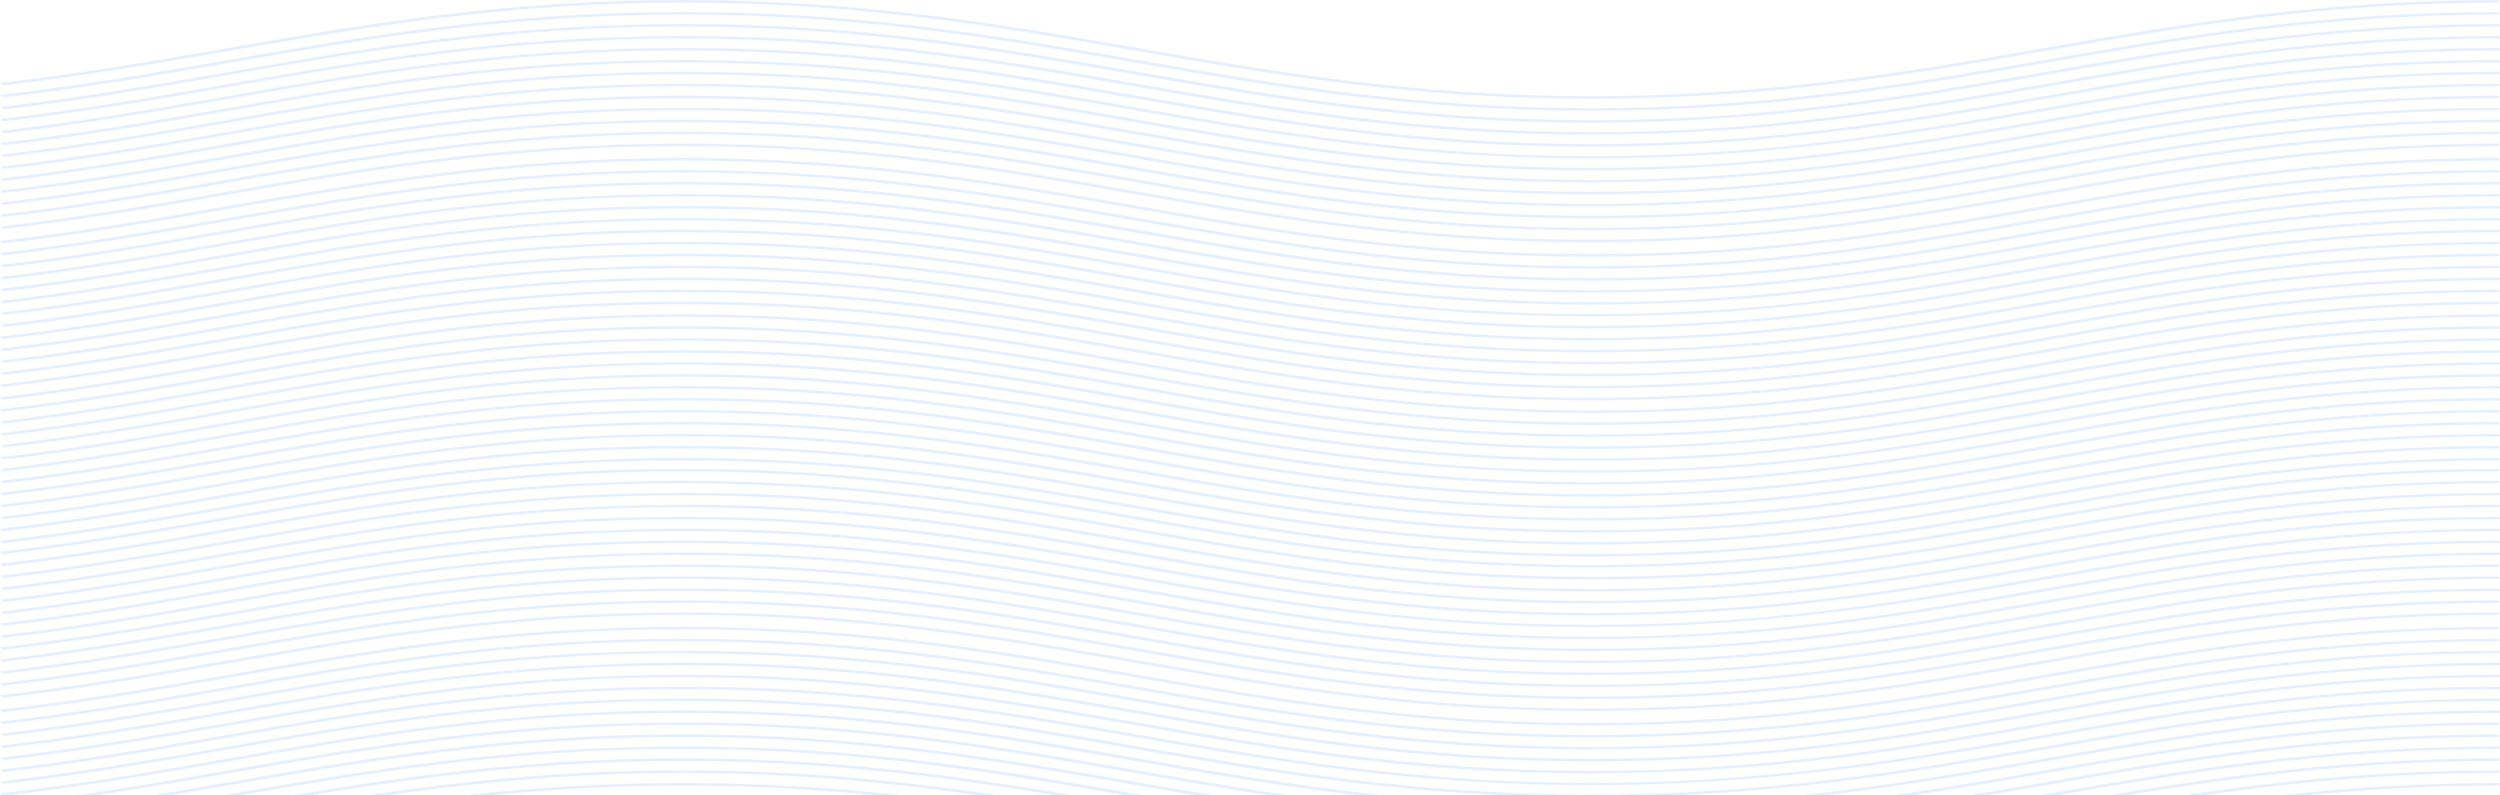 <svg width="1440" height="458" viewBox="0 0 1440 458" fill="none" xmlns="http://www.w3.org/2000/svg">
<path d="M916.52 409.6C813.736 409.6 732.465 395.5 653.584 381.8C575.386 368.2 494.798 354.2 393.38 354.2C291.962 354.2 211.374 368.2 133.176 381.8C91.174 389.1 47.807 396.6 1.708 401.9L0.001 400.5C45.758 395.2 88.784 387.8 130.444 380.5C208.983 366.8 290.596 352.7 393.38 352.7C496.164 352.7 577.435 366.8 656.316 380.5C734.513 394.1 815.101 408.1 916.52 408.1C1017.94 408.1 1098.87 394.1 1176.72 380.5C1255.26 366.8 1336.88 352.7 1439.66 352.7V354.2C1338.24 354.2 1257.31 368.2 1179.46 381.8C1100.57 395.5 1019.3 409.6 916.52 409.6Z" fill="#2F80ED" fill-opacity="0.12"/>
<path d="M916.52 402.7C813.736 402.7 732.465 388.6 653.584 374.9C575.386 361.3 494.798 347.3 393.38 347.3C291.962 347.3 211.374 361.3 133.176 374.9C91.174 382.2 47.807 389.7 1.708 395L0.001 393.6C45.758 388.3 88.784 380.9 130.444 373.6C208.983 359.9 290.596 345.8 393.38 345.8C496.164 345.8 577.435 359.9 656.316 373.6C734.513 387.2 815.101 401.2 916.52 401.2C1017.94 401.2 1098.87 387.2 1176.72 373.6C1255.26 359.9 1336.88 345.8 1439.66 345.8V347.3C1338.24 347.3 1257.31 361.3 1179.46 374.9C1100.57 388.5 1019.3 402.7 916.52 402.7Z" fill="#2F80ED" fill-opacity="0.12"/>
<path d="M916.518 395.8C813.734 395.8 732.463 381.7 653.582 368C575.385 354.4 494.797 340.4 393.379 340.4C291.96 340.4 211.372 354.4 133.175 368C91.173 375.3 48.147 382.8 2.048 388.1L0.341 386.7C46.099 381.4 89.124 374 130.784 366.7C209.324 353 290.936 338.9 393.72 338.9C496.504 338.9 577.775 353 656.656 366.7C734.854 380.3 815.442 394.3 916.86 394.3C1018.28 394.3 1099.21 380.3 1177.06 366.7C1255.6 353 1337.22 338.9 1440 338.9V340.4C1338.58 340.4 1257.65 354.4 1179.8 368C1100.57 381.7 1019.3 395.8 916.518 395.8Z" fill="#2F80ED" fill-opacity="0.12"/>
<path d="M916.52 388.9C813.736 388.9 732.465 374.8 653.584 361.1C575.386 347.5 494.798 333.5 393.38 333.5C291.962 333.5 211.374 347.5 133.176 361.1C91.174 368.4 47.807 375.9 1.708 381.2L0.001 379.8C45.758 374.5 88.784 367.1 130.444 359.8C208.983 346.1 290.596 332 393.38 332C496.164 332 577.435 346.1 656.316 359.8C734.513 373.4 815.101 387.4 916.52 387.4C1017.94 387.4 1098.87 373.4 1176.72 359.8C1255.26 346.1 1336.88 332 1439.66 332V333.5C1338.24 333.5 1257.31 347.5 1179.46 361.1C1100.57 374.8 1019.3 388.9 916.52 388.9Z" fill="#2F80ED" fill-opacity="0.12"/>
<path d="M916.52 382C813.736 382 732.465 367.9 653.584 354.2C575.386 340.6 494.798 326.6 393.38 326.6C291.962 326.6 211.374 340.6 133.176 354.2C91.174 361.5 47.807 369 1.708 374.3L0.001 372.9C45.758 367.6 88.784 360.2 130.444 352.9C208.983 339.2 290.596 325.1 393.38 325.1C496.164 325.1 577.435 339.2 656.316 352.9C734.513 366.5 815.101 380.5 916.52 380.5C1017.94 380.5 1098.87 366.5 1176.72 352.9C1255.26 339.2 1336.88 325.1 1439.66 325.1V326.6C1338.24 326.6 1257.31 340.6 1179.46 354.2C1100.57 367.9 1019.3 382 916.52 382Z" fill="#2F80ED" fill-opacity="0.12"/>
<path d="M916.518 375.1C813.734 375.1 732.463 361 653.582 347.3C575.385 333.7 494.797 319.7 393.379 319.7C291.96 319.7 211.031 333.7 133.175 347.3C91.173 354.6 48.147 362.1 2.048 367.4L0.341 366C46.099 360.7 89.124 353.3 130.784 346C209.324 332.3 290.936 318.2 393.72 318.2C496.504 318.2 577.775 332.3 656.656 346C734.854 359.6 815.442 373.6 916.86 373.6C1018.28 373.6 1099.21 359.6 1177.06 346C1255.6 332.3 1337.22 318.2 1440 318.2V319.7C1338.58 319.7 1257.65 333.7 1179.8 347.3C1100.57 361 1019.3 375.1 916.518 375.1Z" fill="#2F80ED" fill-opacity="0.12"/>
<path d="M916.518 368.2C813.734 368.2 732.463 354.1 653.582 340.4C575.385 326.8 494.797 312.8 393.379 312.8C291.96 312.8 211.031 326.8 133.175 340.4C91.173 347.7 48.147 355.2 2.048 360.5L0.341 359.1C46.099 353.8 89.124 346.4 130.784 339.1C209.324 325.4 290.936 311.3 393.72 311.3C496.504 311.3 577.775 325.4 656.656 339.1C734.854 352.7 815.442 366.7 916.86 366.7C1018.28 366.7 1099.21 352.7 1177.06 339.1C1255.6 325.4 1337.22 311.3 1440 311.3V312.8C1338.58 312.8 1257.65 326.8 1179.8 340.4C1100.57 354 1019.3 368.2 916.518 368.2Z" fill="#2F80ED" fill-opacity="0.12"/>
<path d="M916.518 361.3C813.734 361.3 732.463 347.2 653.582 333.5C575.385 320 494.797 306 393.379 306C291.96 306 211.031 320 133.175 333.6C91.173 340.9 48.147 348.4 2.048 353.7L0.341 352.3C46.099 347 89.124 339.6 130.784 332.3C209.324 318.6 290.936 304.5 393.72 304.5C496.504 304.5 577.775 318.6 656.656 332.3C734.854 345.9 815.442 359.9 916.86 359.9C1018.28 359.9 1099.21 345.9 1177.06 332.3C1255.6 318.6 1337.22 304.5 1440 304.5V306C1338.58 306 1257.65 320 1179.8 333.6C1100.57 347.2 1019.3 361.3 916.518 361.3Z" fill="#2F80ED" fill-opacity="0.12"/>
<path d="M916.518 354.5C813.734 354.5 732.463 340.4 653.582 326.7C575.385 313.1 494.797 299.1 393.379 299.1C291.96 299.1 211.372 313.1 133.175 326.7C91.173 334 48.147 341.5 2.048 346.8L0.341 345.4C46.099 340.1 89.124 332.7 130.784 325.4C209.324 311.7 290.936 297.6 393.72 297.6C496.504 297.6 577.775 311.7 656.656 325.4C734.854 339 815.442 353 916.86 353C1018.28 353 1099.21 339 1177.06 325.4C1255.6 311.7 1337.22 297.6 1440 297.6V299.1C1338.58 299.1 1257.65 313.1 1179.8 326.7C1100.57 340.4 1019.3 354.5 916.518 354.5Z" fill="#2F80ED" fill-opacity="0.12"/>
<path d="M916.518 347.6C813.734 347.6 732.463 333.5 653.582 319.8C575.385 306.2 494.797 292.2 393.379 292.2C291.96 292.2 211.031 306.2 133.175 319.8C91.173 327.1 48.147 334.6 2.048 339.9L0.341 338.5C46.099 333.2 89.124 325.8 130.784 318.5C209.324 304.8 290.936 290.7 393.72 290.7C496.504 290.7 577.775 304.8 656.656 318.5C734.854 332.1 815.442 346.1 916.86 346.1C1018.28 346.1 1099.21 332.1 1177.06 318.5C1255.6 304.8 1337.22 290.7 1440 290.7V292.2C1338.58 292.2 1257.65 306.2 1179.8 319.8C1100.57 333.5 1019.3 347.6 916.518 347.6Z" fill="#2F80ED" fill-opacity="0.12"/>
<path d="M916.518 340.7C813.734 340.7 732.463 326.6 653.582 312.9C575.385 299.3 494.797 285.3 393.379 285.3C291.96 285.3 211.372 299.3 133.175 312.9C91.173 320.2 48.147 327.7 2.048 333L0.341 331.6C46.099 326.3 89.124 318.9 130.784 311.6C209.324 297.9 290.936 283.8 393.72 283.8C496.504 283.8 577.775 297.9 656.656 311.6C734.854 325.2 815.442 339.2 916.86 339.2C1018.28 339.2 1099.21 325.2 1177.06 311.6C1255.6 297.9 1337.22 283.8 1440 283.8V285.3C1338.58 285.3 1257.65 299.3 1179.8 312.9C1100.57 326.6 1019.3 340.7 916.518 340.7Z" fill="#2F80ED" fill-opacity="0.12"/>
<path d="M916.52 333.8C813.736 333.8 732.465 319.7 653.584 306C575.386 292.4 494.798 278.4 393.38 278.4C291.962 278.4 211.032 292.4 133.176 306C91.174 313.3 47.807 320.8 1.708 326.1L0.001 324.7C45.758 319.4 88.784 312 130.444 304.7C208.983 291 290.596 276.9 393.38 276.9C496.164 276.9 577.435 291 656.316 304.7C734.513 318.3 815.101 332.3 916.52 332.3C1017.94 332.3 1098.87 318.3 1176.72 304.7C1255.26 291 1336.88 276.9 1439.66 276.9V278.4C1338.24 278.4 1257.31 292.4 1179.46 306C1100.57 319.7 1019.3 333.8 916.52 333.8Z" fill="#2F80ED" fill-opacity="0.12"/>
<path d="M916.52 326.9C813.736 326.9 732.465 312.8 653.584 299.1C575.386 285.5 494.798 271.5 393.38 271.5C291.962 271.5 211.374 285.5 133.176 299.1C91.174 306.4 47.807 313.9 1.708 319.2L0.001 317.8C45.758 312.5 88.784 305.1 130.444 297.8C208.983 284.1 290.596 270 393.38 270C496.164 270 577.435 284.1 656.316 297.8C734.513 311.4 815.101 325.4 916.52 325.4C1017.94 325.4 1098.87 311.4 1176.72 297.8C1255.26 284.1 1336.88 270 1439.66 270V271.5C1338.24 271.5 1257.31 285.5 1179.46 299.1C1100.57 312.8 1019.3 326.9 916.52 326.9Z" fill="#2F80ED" fill-opacity="0.12"/>
<path d="M916.52 500.6C813.736 500.6 732.465 486.5 653.584 472.8C575.386 459.2 494.798 445.2 393.38 445.2C291.962 445.2 211.374 459.2 133.176 472.8C91.174 480.1 47.807 487.6 1.708 492.9L0.001 491.5C45.758 486.2 88.784 478.8 130.444 471.5C208.983 457.8 290.596 443.7 393.38 443.7C496.164 443.7 577.435 457.8 656.316 471.5C734.513 485.1 815.101 499.1 916.52 499.1C1017.94 499.1 1098.87 485.1 1176.72 471.5C1255.26 457.8 1336.88 443.7 1439.66 443.7V445.2C1338.24 445.2 1257.31 459.2 1179.46 472.8C1100.57 486.5 1019.3 500.6 916.52 500.6Z" fill="#2F80ED" fill-opacity="0.12"/>
<path d="M916.52 493.7C813.736 493.7 732.465 479.6 653.584 465.9C575.386 452.3 494.798 438.3 393.38 438.3C291.962 438.3 211.374 452.3 133.176 465.9C91.174 473.2 47.807 480.7 1.708 486L0.001 484.6C45.758 479.3 88.784 471.9 130.444 464.6C208.983 450.9 290.596 436.8 393.38 436.8C496.164 436.8 577.435 450.9 656.316 464.6C734.513 478.2 815.101 492.2 916.52 492.2C1017.94 492.2 1098.87 478.2 1176.72 464.6C1255.26 450.9 1336.88 436.8 1439.66 436.8V438.3C1338.24 438.3 1257.31 452.3 1179.46 465.9C1100.57 479.5 1019.3 493.7 916.52 493.7Z" fill="#2F80ED" fill-opacity="0.12"/>
<path d="M916.518 486.8C813.734 486.8 732.463 472.7 653.582 459C575.385 445.4 494.797 431.4 393.379 431.4C291.96 431.4 211.372 445.4 133.175 459C91.173 466.3 48.147 473.8 2.048 479.1L0.341 477.7C46.099 472.4 89.124 465 130.784 457.7C209.324 444 290.936 429.9 393.72 429.9C496.504 429.9 577.775 444 656.656 457.7C734.854 471.3 815.442 485.3 916.86 485.3C1018.28 485.3 1099.21 471.3 1177.06 457.7C1255.6 444 1337.22 429.9 1440 429.9V431.4C1338.58 431.4 1257.65 445.4 1179.8 459C1100.57 472.7 1019.3 486.8 916.518 486.8Z" fill="#2F80ED" fill-opacity="0.12"/>
<path d="M916.52 479.9C813.736 479.9 732.465 465.8 653.584 452.1C575.386 438.5 494.798 424.5 393.38 424.5C291.962 424.5 211.374 438.5 133.176 452.1C91.174 459.4 47.807 466.9 1.708 472.2L0.001 470.8C45.758 465.5 88.784 458.1 130.444 450.8C208.983 437.1 290.596 423 393.38 423C496.164 423 577.435 437.1 656.316 450.8C734.513 464.4 815.101 478.4 916.52 478.4C1017.94 478.4 1098.87 464.4 1176.72 450.8C1255.26 437.1 1336.88 423 1439.66 423V424.5C1338.24 424.5 1257.31 438.5 1179.46 452.1C1100.57 465.8 1019.3 479.9 916.52 479.9Z" fill="#2F80ED" fill-opacity="0.12"/>
<path d="M916.52 473C813.736 473 732.465 458.9 653.584 445.2C575.386 431.6 494.798 417.6 393.38 417.6C291.962 417.6 211.374 431.6 133.176 445.2C91.174 452.5 47.807 460 1.708 465.3L0.001 463.9C45.758 458.6 88.784 451.2 130.444 443.9C208.983 430.2 290.596 416.1 393.38 416.1C496.164 416.1 577.435 430.2 656.316 443.9C734.513 457.5 815.101 471.5 916.52 471.5C1017.94 471.5 1098.87 457.5 1176.72 443.9C1255.26 430.2 1336.88 416.1 1439.66 416.1V417.6C1338.24 417.6 1257.31 431.6 1179.46 445.2C1100.57 458.9 1019.3 473 916.52 473Z" fill="#2F80ED" fill-opacity="0.12"/>
<path d="M916.518 466.1C813.734 466.1 732.463 452 653.582 438.3C575.385 424.7 494.797 410.7 393.379 410.7C291.96 410.7 211.031 424.7 133.175 438.3C91.173 445.6 48.147 453.1 2.048 458.4L0.341 457C46.099 451.7 89.124 444.3 130.784 437C209.324 423.3 290.936 409.2 393.72 409.2C496.504 409.2 577.775 423.3 656.656 437C734.854 450.6 815.442 464.6 916.86 464.6C1018.28 464.6 1099.21 450.6 1177.06 437C1255.6 423.3 1337.22 409.2 1440 409.2V410.7C1338.58 410.7 1257.65 424.7 1179.8 438.3C1100.57 452 1019.3 466.1 916.518 466.1Z" fill="#2F80ED" fill-opacity="0.12"/>
<path d="M916.518 459.2C813.734 459.2 732.463 445.1 653.582 431.4C575.385 417.8 494.797 403.8 393.379 403.8C291.96 403.8 211.031 417.8 133.175 431.4C91.173 438.7 48.147 446.2 2.048 451.5L0.341 450.1C46.099 444.8 89.124 437.4 130.784 430.1C209.324 416.4 290.936 402.3 393.72 402.3C496.504 402.3 577.775 416.4 656.656 430.1C734.854 443.7 815.442 457.7 916.86 457.7C1018.28 457.7 1099.21 443.7 1177.06 430.1C1255.6 416.4 1337.22 402.3 1440 402.3V403.8C1338.58 403.8 1257.65 417.8 1179.8 431.4C1100.57 445 1019.3 459.2 916.518 459.2Z" fill="#2F80ED" fill-opacity="0.12"/>
<path d="M916.518 452.3C813.734 452.3 732.463 438.2 653.582 424.5C575.385 411 494.797 397 393.379 397C291.96 397 211.031 411 133.175 424.6C91.173 431.9 48.147 439.4 2.048 444.7L0.341 443.3C46.099 438 89.124 430.6 130.784 423.3C209.324 409.6 290.936 395.5 393.72 395.5C496.504 395.5 577.775 409.6 656.656 423.3C734.854 436.9 815.442 450.9 916.86 450.9C1018.28 450.9 1099.21 436.9 1177.06 423.3C1255.6 409.6 1337.22 395.5 1440 395.5V397C1338.58 397 1257.65 411 1179.8 424.6C1100.57 438.2 1019.3 452.3 916.518 452.3Z" fill="#2F80ED" fill-opacity="0.12"/>
<path d="M916.518 445.5C813.734 445.5 732.463 431.4 653.582 417.7C575.385 404.1 494.797 390.1 393.379 390.1C291.96 390.1 211.372 404.1 133.175 417.7C91.173 425 48.147 432.5 2.048 437.8L0.341 436.4C46.099 431.1 89.124 423.7 130.784 416.4C209.324 402.7 290.936 388.6 393.72 388.6C496.504 388.6 577.775 402.7 656.656 416.4C734.854 430 815.442 444 916.86 444C1018.28 444 1099.21 430 1177.06 416.4C1255.6 402.7 1337.22 388.6 1440 388.6V390.1C1338.58 390.1 1257.65 404.1 1179.8 417.7C1100.57 431.4 1019.3 445.5 916.518 445.5Z" fill="#2F80ED" fill-opacity="0.12"/>
<path d="M916.518 438.6C813.734 438.6 732.463 424.5 653.582 410.8C575.385 397.2 494.797 383.2 393.379 383.2C291.96 383.2 211.031 397.2 133.175 410.8C91.173 418.1 48.147 425.6 2.048 430.9L0.341 429.5C46.099 424.2 89.124 416.8 130.784 409.5C209.324 395.8 290.936 381.7 393.72 381.7C496.504 381.7 577.775 395.8 656.656 409.5C734.854 423.1 815.442 437.1 916.86 437.1C1018.28 437.1 1099.21 423.1 1177.06 409.5C1255.6 395.8 1337.22 381.7 1440 381.7V383.2C1338.58 383.2 1257.65 397.2 1179.8 410.8C1100.57 424.5 1019.3 438.6 916.518 438.6Z" fill="#2F80ED" fill-opacity="0.12"/>
<path d="M916.518 431.7C813.734 431.7 732.463 417.6 653.582 403.9C575.385 390.3 494.797 376.3 393.379 376.3C291.96 376.3 211.372 390.3 133.175 403.9C91.173 411.2 48.147 418.7 2.048 424L0.341 422.6C46.099 417.3 89.124 409.9 130.784 402.6C209.324 388.9 290.936 374.8 393.72 374.8C496.504 374.8 577.775 388.9 656.656 402.6C734.854 416.2 815.442 430.2 916.86 430.2C1018.28 430.2 1099.21 416.2 1177.06 402.6C1255.6 388.9 1337.22 374.8 1440 374.8V376.3C1338.58 376.3 1257.65 390.3 1179.8 403.9C1100.57 417.6 1019.3 431.7 916.518 431.7Z" fill="#2F80ED" fill-opacity="0.12"/>
<path d="M916.52 424.8C813.736 424.8 732.465 410.7 653.584 397C575.386 383.4 494.798 369.4 393.38 369.4C291.962 369.4 211.032 383.4 133.176 397C91.174 404.3 47.807 411.8 1.708 417.1L0.001 415.7C45.758 410.4 88.784 403 130.444 395.7C208.983 382 290.596 367.9 393.38 367.9C496.164 367.9 577.435 382 656.316 395.7C734.513 409.3 815.101 423.3 916.52 423.3C1017.94 423.3 1098.87 409.3 1176.72 395.7C1255.26 382 1336.88 367.9 1439.66 367.9V369.4C1338.24 369.4 1257.31 383.4 1179.46 397C1100.57 410.7 1019.3 424.8 916.52 424.8Z" fill="#2F80ED" fill-opacity="0.12"/>
<path d="M916.52 417.9C813.736 417.9 732.465 403.8 653.584 390.1C575.386 376.5 494.798 362.5 393.38 362.5C291.962 362.5 211.374 376.5 133.176 390.1C91.174 397.4 47.807 404.9 1.708 410.2L0.001 408.8C45.758 403.5 88.784 396.1 130.444 388.8C208.983 375.1 290.596 361 393.38 361C496.164 361 577.435 375.1 656.316 388.8C734.513 402.4 815.101 416.4 916.52 416.4C1017.94 416.4 1098.87 402.4 1176.72 388.8C1255.26 375.1 1336.88 361 1439.66 361V362.5C1338.24 362.5 1257.31 376.5 1179.46 390.1C1100.57 403.8 1019.3 417.9 916.52 417.9Z" fill="#2F80ED" fill-opacity="0.12"/>
<path d="M916.52 514.8C813.736 514.8 732.465 500.7 653.584 487C575.386 473.4 494.798 459.4 393.38 459.4C291.962 459.4 211.032 473.4 133.176 487C91.174 494.3 47.807 501.8 1.708 507.1L0.001 505.7C45.758 500.4 88.784 493 130.444 485.7C208.983 472 290.596 457.9 393.38 457.9C496.164 457.9 577.435 472 656.316 485.7C734.513 499.3 815.101 513.3 916.52 513.3C1017.94 513.3 1098.87 499.3 1176.72 485.7C1255.26 472 1336.88 457.9 1439.66 457.9V459.4C1338.24 459.4 1257.31 473.4 1179.46 487C1100.57 500.7 1019.3 514.8 916.52 514.8Z" fill="#2F80ED" fill-opacity="0.12"/>
<path d="M916.52 507.9C813.736 507.9 732.465 493.8 653.584 480.1C575.386 466.5 494.798 452.5 393.38 452.5C291.962 452.5 211.374 466.5 133.176 480.1C91.174 487.4 47.807 494.9 1.708 500.2L0.001 498.8C45.758 493.5 88.784 486.1 130.444 478.8C208.983 465.1 290.596 451 393.38 451C496.164 451 577.435 465.1 656.316 478.8C734.513 492.4 815.101 506.4 916.52 506.4C1017.94 506.4 1098.87 492.4 1176.72 478.8C1255.26 465.1 1336.88 451 1439.66 451V452.5C1338.24 452.5 1257.31 466.5 1179.46 480.1C1100.57 493.8 1019.3 507.9 916.52 507.9Z" fill="#2F80ED" fill-opacity="0.12"/>
<path d="M916.52 139.6C813.736 139.6 732.465 125.5 653.584 111.8C575.386 98.2 494.798 84.2 393.38 84.2C291.962 84.2 211.374 98.2 133.176 111.8C91.174 119.1 47.807 126.6 1.708 131.9L0.001 130.5C45.758 125.2 88.784 117.8 130.444 110.5C208.983 96.8 290.596 82.7 393.38 82.7C496.164 82.7 577.435 96.8 656.316 110.5C734.513 124.1 815.101 138.1 916.52 138.1C1017.94 138.1 1098.87 124.1 1176.72 110.5C1255.26 96.8 1336.88 82.7 1439.66 82.7V84.2C1338.24 84.2 1257.31 98.2 1179.46 111.8C1100.57 125.5 1019.3 139.6 916.52 139.6Z" fill="#2F80ED" fill-opacity="0.12"/>
<path d="M916.52 132.7C813.736 132.7 732.465 118.6 653.584 104.9C575.386 91.3 494.798 77.3 393.38 77.3C291.962 77.3 211.374 91.3 133.176 104.9C91.174 112.2 47.807 119.7 1.708 125L0.001 123.6C45.758 118.3 88.784 110.9 130.444 103.6C208.983 89.9 290.596 75.8 393.38 75.8C496.164 75.8 577.435 89.9 656.316 103.6C734.513 117.2 815.101 131.2 916.52 131.2C1017.94 131.2 1098.87 117.2 1176.72 103.6C1255.26 89.9 1336.88 75.8 1439.66 75.8V77.3C1338.24 77.3 1257.31 91.3 1179.46 104.9C1100.57 118.5 1019.3 132.7 916.52 132.7Z" fill="#2F80ED" fill-opacity="0.12"/>
<path d="M916.518 125.8C813.734 125.8 732.463 111.7 653.582 98C575.385 84.4 494.797 70.4 393.379 70.4C291.96 70.4 211.372 84.4 133.175 98C91.173 105.3 48.147 112.8 2.048 118.1L0.341 116.7C46.099 111.4 89.124 104 130.784 96.7C209.324 83 290.936 68.9 393.72 68.9C496.504 68.9 577.775 83 656.656 96.7C734.854 110.3 815.442 124.3 916.86 124.3C1018.28 124.3 1099.21 110.3 1177.06 96.7C1255.6 83 1337.22 68.9 1440 68.9V70.4C1338.58 70.4 1257.65 84.4 1179.8 98C1100.57 111.7 1019.3 125.8 916.518 125.8Z" fill="#2F80ED" fill-opacity="0.12"/>
<path d="M916.52 118.9C813.736 118.9 732.465 104.8 653.584 91.1C575.386 77.5 494.798 63.5 393.38 63.5C291.962 63.5 211.374 77.5 133.176 91.1C91.174 98.4 47.807 105.9 1.708 111.2L0.001 109.8C45.758 104.5 88.784 97.1 130.444 89.8C208.983 76.1 290.596 62 393.38 62C496.164 62 577.435 76.1 656.316 89.8C734.513 103.4 815.101 117.4 916.52 117.4C1017.94 117.4 1098.87 103.4 1176.72 89.8C1255.26 76.1 1336.88 62 1439.66 62V63.5C1338.24 63.5 1257.31 77.5 1179.46 91.1C1100.57 104.8 1019.3 118.9 916.52 118.9Z" fill="#2F80ED" fill-opacity="0.12"/>
<path d="M916.52 112C813.736 112 732.465 97.9 653.584 84.2C575.386 70.6 494.798 56.6 393.38 56.6C291.962 56.6 211.374 70.6 133.176 84.2C91.174 91.5 47.807 99 1.708 104.3L0.001 102.9C45.758 97.6 88.784 90.2 130.444 82.9C208.983 69.2 290.596 55.1 393.38 55.1C496.164 55.1 577.435 69.2 656.316 82.9C734.513 96.5 815.101 110.5 916.52 110.5C1017.94 110.5 1098.87 96.5 1176.72 82.9C1255.26 69.2 1336.88 55.1 1439.66 55.1V56.6C1338.24 56.6 1257.31 70.6 1179.46 84.2C1100.57 97.9 1019.3 112 916.52 112Z" fill="#2F80ED" fill-opacity="0.12"/>
<path d="M916.518 105.1C813.734 105.1 732.463 91 653.582 77.3C575.385 63.7 494.797 49.7 393.379 49.7C291.96 49.7 211.031 63.7 133.175 77.3C91.173 84.6 48.147 92.1 2.048 97.4L0.341 96C46.099 90.7 89.124 83.3 130.784 76C209.324 62.3 290.936 48.2 393.72 48.2C496.504 48.2 577.775 62.3 656.656 76C734.854 89.6 815.442 103.6 916.86 103.6C1018.28 103.6 1099.21 89.6 1177.06 76C1255.6 62.3 1337.22 48.2 1440 48.2V49.7C1338.58 49.7 1257.65 63.7 1179.8 77.3C1100.57 91 1019.3 105.1 916.518 105.1Z" fill="#2F80ED" fill-opacity="0.12"/>
<path d="M916.518 98.2C813.734 98.2 732.463 84.1 653.582 70.4C575.385 56.8 494.797 42.8 393.379 42.8C291.96 42.8 211.031 56.8 133.175 70.4C91.173 77.7 48.147 85.2 2.048 90.5L0.341 89.1C46.099 83.8 89.124 76.4 130.784 69.1C209.324 55.4 290.936 41.3 393.72 41.3C496.504 41.3 577.775 55.4 656.656 69.1C734.854 82.7 815.442 96.7 916.86 96.7C1018.28 96.7 1099.21 82.7 1177.06 69.1C1255.6 55.4 1337.22 41.3 1440 41.3V42.8C1338.58 42.8 1257.65 56.8 1179.8 70.4C1100.57 84 1019.3 98.2 916.518 98.2Z" fill="#2F80ED" fill-opacity="0.12"/>
<path d="M916.518 91.3C813.734 91.3 732.463 77.2 653.582 63.5C575.385 50 494.797 36 393.379 36C291.96 36 211.031 50 133.175 63.6C91.173 70.9 48.147 78.4 2.048 83.7L0.341 82.3C46.099 77 89.124 69.6 130.784 62.3C209.324 48.6 290.936 34.5 393.72 34.5C496.504 34.5 577.775 48.6 656.656 62.3C734.854 75.9 815.442 89.9 916.86 89.9C1018.28 89.9 1099.21 75.9 1177.06 62.3C1255.6 48.6 1337.22 34.5 1440 34.5V36C1338.58 36 1257.65 50 1179.8 63.6C1100.57 77.2 1019.3 91.3 916.518 91.3Z" fill="#2F80ED" fill-opacity="0.12"/>
<path d="M916.518 84.5C813.734 84.5 732.463 70.4 653.582 56.7C575.385 43.1 494.797 29.1 393.379 29.1C291.96 29.1 211.372 43.1 133.175 56.7C91.173 64 48.147 71.5 2.048 76.8L0.341 75.4C46.099 70.1 89.124 62.7 130.784 55.4C209.324 41.7 290.936 27.6 393.72 27.6C496.504 27.6 577.775 41.7 656.656 55.4C734.854 69 815.442 83 916.86 83C1018.28 83 1099.21 69 1177.06 55.4C1255.6 41.7 1337.22 27.6 1440 27.6V29.1C1338.58 29.1 1257.65 43.1 1179.8 56.7C1100.57 70.4 1019.3 84.5 916.518 84.5Z" fill="#2F80ED" fill-opacity="0.12"/>
<path d="M916.518 77.6C813.734 77.6 732.463 63.5 653.582 49.8C575.385 36.2 494.797 22.2 393.379 22.2C291.96 22.2 211.031 36.2 133.175 49.8C91.173 57.1 48.147 64.6 2.048 69.9L0.341 68.5C46.099 63.2 89.124 55.8 130.784 48.5C209.324 34.8 290.936 20.7 393.72 20.7C496.504 20.7 577.775 34.8 656.656 48.5C734.854 62.1 815.442 76.1 916.86 76.1C1018.28 76.1 1099.21 62.1 1177.06 48.5C1255.6 34.8 1337.22 20.7 1440 20.7V22.2C1338.58 22.2 1257.65 36.2 1179.8 49.8C1100.57 63.5 1019.3 77.6 916.518 77.6Z" fill="#2F80ED" fill-opacity="0.12"/>
<path d="M916.518 70.7C813.734 70.7 732.463 56.6 653.582 42.9C575.385 29.3 494.797 15.3 393.379 15.3C291.96 15.3 211.372 29.3 133.175 42.9C91.173 50.2 48.147 57.7 2.048 63L0.341 61.6C46.099 56.3 89.124 48.9 130.784 41.6C209.324 27.9 290.936 13.8 393.72 13.8C496.504 13.8 577.775 27.9 656.656 41.6C734.854 55.2 815.442 69.2 916.86 69.2C1018.28 69.2 1099.21 55.2 1177.06 41.6C1255.6 27.9 1337.22 13.8 1440 13.8V15.3C1338.58 15.3 1257.65 29.3 1179.8 42.9C1100.57 56.6 1019.3 70.7 916.518 70.7Z" fill="#2F80ED" fill-opacity="0.12"/>
<path d="M916.52 63.8C813.736 63.8 732.465 49.7 653.584 36C575.386 22.4 494.798 8.4 393.38 8.4C291.962 8.4 211.032 22.4 133.176 36C91.174 43.3 47.807 50.8 1.708 56.1L0.001 54.7C45.758 49.4 88.784 42 130.444 34.7C208.983 21 290.596 6.9 393.38 6.9C496.164 6.9 577.435 21 656.316 34.7C734.513 48.3 815.101 62.3 916.52 62.3C1017.94 62.3 1098.87 48.3 1176.72 34.7C1255.26 21 1336.88 6.9 1439.66 6.9V8.4C1338.24 8.4 1257.31 22.4 1179.46 36C1100.57 49.7 1019.3 63.8 916.52 63.8Z" fill="#2F80ED" fill-opacity="0.12"/>
<path d="M916.52 56.9C813.736 56.9 732.465 42.8 653.584 29.1C575.386 15.5 494.798 1.5 393.38 1.5C291.962 1.5 211.374 15.5 133.176 29.1C91.174 36.4 47.807 43.9 1.708 49.2L0.001 47.8C45.758 42.5 88.784 35.1 130.444 27.8C208.983 14.1 290.596 0 393.38 0C496.164 0 577.435 14.1 656.316 27.8C734.513 41.4 815.101 55.4 916.52 55.4C1017.94 55.4 1098.87 41.4 1176.72 27.8C1255.26 14.1 1336.88 0 1439.66 0V1.5C1338.24 1.5 1257.31 15.5 1179.46 29.1C1100.57 42.8 1019.3 56.9 916.52 56.9Z" fill="#2F80ED" fill-opacity="0.12"/>
<path d="M916.52 230.6C813.736 230.6 732.465 216.5 653.584 202.8C575.386 189.2 494.798 175.2 393.38 175.2C291.962 175.2 211.374 189.2 133.176 202.8C91.174 210.1 47.807 217.6 1.708 222.9L0.001 221.5C45.758 216.2 88.784 208.8 130.444 201.5C208.983 187.8 290.596 173.7 393.38 173.7C496.164 173.7 577.435 187.8 656.316 201.5C734.513 215.1 815.101 229.1 916.52 229.1C1017.94 229.1 1098.87 215.1 1176.72 201.5C1255.26 187.8 1336.88 173.7 1439.66 173.7V175.2C1338.24 175.2 1257.31 189.2 1179.46 202.8C1100.57 216.5 1019.3 230.6 916.52 230.6Z" fill="#2F80ED" fill-opacity="0.12"/>
<path d="M916.52 223.7C813.736 223.7 732.465 209.6 653.584 195.9C575.386 182.3 494.798 168.3 393.38 168.3C291.962 168.3 211.374 182.3 133.176 195.9C91.174 203.2 47.807 210.7 1.708 216L0.001 214.6C45.758 209.3 88.784 201.9 130.444 194.6C208.983 180.9 290.596 166.8 393.38 166.8C496.164 166.8 577.435 180.9 656.316 194.6C734.513 208.2 815.101 222.2 916.52 222.2C1017.94 222.2 1098.87 208.2 1176.72 194.6C1255.26 180.9 1336.88 166.8 1439.66 166.8V168.3C1338.24 168.3 1257.31 182.3 1179.46 195.9C1100.57 209.5 1019.3 223.7 916.52 223.7Z" fill="#2F80ED" fill-opacity="0.12"/>
<path d="M916.518 216.8C813.734 216.8 732.463 202.7 653.582 189C575.385 175.4 494.797 161.4 393.379 161.4C291.96 161.4 211.372 175.4 133.175 189C91.173 196.3 48.147 203.8 2.048 209.1L0.341 207.7C46.099 202.4 89.124 195 130.784 187.7C209.324 174 290.936 159.9 393.72 159.9C496.504 159.9 577.775 174 656.656 187.7C734.854 201.3 815.442 215.3 916.86 215.3C1018.28 215.3 1099.21 201.3 1177.06 187.7C1255.6 174 1337.22 159.9 1440 159.9V161.4C1338.58 161.4 1257.65 175.4 1179.8 189C1100.57 202.7 1019.3 216.8 916.518 216.8Z" fill="#2F80ED" fill-opacity="0.12"/>
<path d="M916.52 209.9C813.736 209.9 732.465 195.8 653.584 182.1C575.386 168.5 494.798 154.5 393.38 154.5C291.962 154.5 211.374 168.5 133.176 182.1C91.174 189.4 47.807 196.9 1.708 202.2L0.001 200.8C45.758 195.5 88.784 188.1 130.444 180.8C208.983 167.1 290.596 153 393.38 153C496.164 153 577.435 167.1 656.316 180.8C734.513 194.4 815.101 208.4 916.52 208.4C1017.94 208.4 1098.87 194.4 1176.72 180.8C1255.26 167.1 1336.88 153 1439.66 153V154.5C1338.24 154.5 1257.31 168.5 1179.46 182.1C1100.57 195.8 1019.3 209.9 916.52 209.9Z" fill="#2F80ED" fill-opacity="0.12"/>
<path d="M916.52 203C813.736 203 732.465 188.9 653.584 175.2C575.386 161.6 494.798 147.6 393.38 147.6C291.962 147.6 211.374 161.6 133.176 175.2C91.174 182.5 47.807 190 1.708 195.3L0.001 193.9C45.758 188.6 88.784 181.2 130.444 173.9C208.983 160.2 290.596 146.1 393.38 146.1C496.164 146.1 577.435 160.2 656.316 173.9C734.513 187.5 815.101 201.5 916.52 201.5C1017.94 201.5 1098.87 187.5 1176.72 173.9C1255.26 160.2 1336.88 146.1 1439.66 146.1V147.6C1338.24 147.6 1257.31 161.6 1179.46 175.2C1100.57 188.9 1019.3 203 916.52 203Z" fill="#2F80ED" fill-opacity="0.12"/>
<path d="M916.518 196.1C813.734 196.1 732.463 182 653.582 168.3C575.385 154.7 494.797 140.7 393.379 140.7C291.96 140.7 211.031 154.7 133.175 168.3C91.173 175.6 48.147 183.1 2.048 188.4L0.341 187C46.099 181.7 89.124 174.3 130.784 167C209.324 153.3 290.936 139.2 393.72 139.2C496.504 139.2 577.775 153.3 656.656 167C734.854 180.6 815.442 194.6 916.86 194.6C1018.28 194.6 1099.21 180.6 1177.06 167C1255.6 153.3 1337.22 139.2 1440 139.2V140.7C1338.58 140.7 1257.65 154.7 1179.8 168.3C1100.57 182 1019.3 196.1 916.518 196.1Z" fill="#2F80ED" fill-opacity="0.12"/>
<path d="M916.518 189.2C813.734 189.2 732.463 175.1 653.582 161.4C575.385 147.8 494.797 133.8 393.379 133.8C291.96 133.8 211.031 147.8 133.175 161.4C91.173 168.7 48.147 176.2 2.048 181.5L0.341 180.1C46.099 174.8 89.124 167.4 130.784 160.1C209.324 146.4 290.936 132.3 393.72 132.3C496.504 132.3 577.775 146.4 656.656 160.1C734.854 173.7 815.442 187.7 916.86 187.7C1018.28 187.7 1099.21 173.7 1177.06 160.1C1255.6 146.4 1337.22 132.3 1440 132.3V133.8C1338.58 133.8 1257.65 147.8 1179.8 161.4C1100.57 175 1019.3 189.2 916.518 189.2Z" fill="#2F80ED" fill-opacity="0.12"/>
<path d="M916.518 182.3C813.734 182.3 732.463 168.2 653.582 154.5C575.385 141 494.797 127 393.379 127C291.96 127 211.031 141 133.175 154.6C91.173 161.9 48.147 169.4 2.048 174.7L0.341 173.3C46.099 168 89.124 160.6 130.784 153.3C209.324 139.6 290.936 125.5 393.72 125.5C496.504 125.5 577.775 139.6 656.656 153.3C734.854 166.9 815.442 180.9 916.86 180.9C1018.28 180.9 1099.21 166.9 1177.06 153.3C1255.6 139.6 1337.22 125.5 1440 125.5V127C1338.58 127 1257.65 141 1179.8 154.6C1100.57 168.2 1019.3 182.3 916.518 182.3Z" fill="#2F80ED" fill-opacity="0.12"/>
<path d="M916.518 175.5C813.734 175.5 732.463 161.4 653.582 147.7C575.385 134.1 494.797 120.1 393.379 120.1C291.96 120.1 211.372 134.1 133.175 147.7C91.173 155 48.147 162.5 2.048 167.8L0.341 166.4C46.099 161.1 89.124 153.7 130.784 146.4C209.324 132.7 290.936 118.6 393.72 118.6C496.504 118.6 577.775 132.7 656.656 146.4C734.854 160 815.442 174 916.86 174C1018.28 174 1099.21 160 1177.06 146.4C1255.6 132.7 1337.22 118.6 1440 118.6V120.1C1338.58 120.1 1257.65 134.1 1179.8 147.7C1100.57 161.4 1019.3 175.5 916.518 175.5Z" fill="#2F80ED" fill-opacity="0.12"/>
<path d="M916.518 168.6C813.734 168.6 732.463 154.5 653.582 140.8C575.385 127.2 494.797 113.2 393.379 113.2C291.96 113.2 211.031 127.2 133.175 140.8C91.173 148.1 48.147 155.6 2.048 160.9L0.341 159.5C46.099 154.2 89.124 146.8 130.784 139.5C209.324 125.8 290.936 111.7 393.72 111.7C496.504 111.7 577.775 125.8 656.656 139.5C734.854 153.1 815.442 167.1 916.86 167.1C1018.28 167.1 1099.21 153.1 1177.06 139.5C1255.6 125.8 1337.22 111.7 1440 111.7V113.2C1338.58 113.2 1257.65 127.2 1179.8 140.8C1100.57 154.5 1019.3 168.6 916.518 168.6Z" fill="#2F80ED" fill-opacity="0.12"/>
<path d="M916.518 161.7C813.734 161.7 732.463 147.6 653.582 133.9C575.385 120.3 494.797 106.3 393.379 106.3C291.96 106.3 211.372 120.3 133.175 133.9C91.173 141.2 48.147 148.7 2.048 154L0.341 152.6C46.099 147.3 89.124 139.9 130.784 132.6C209.324 118.9 290.936 104.8 393.72 104.8C496.504 104.8 577.775 118.9 656.656 132.6C734.854 146.2 815.442 160.2 916.86 160.2C1018.28 160.2 1099.21 146.2 1177.06 132.6C1255.6 118.9 1337.22 104.8 1440 104.8V106.3C1338.58 106.3 1257.65 120.3 1179.8 133.9C1100.57 147.6 1019.3 161.7 916.518 161.7Z" fill="#2F80ED" fill-opacity="0.12"/>
<path d="M916.52 154.8C813.736 154.8 732.465 140.7 653.584 127C575.386 113.4 494.798 99.4 393.38 99.4C291.962 99.4 211.032 113.4 133.176 127C91.174 134.3 47.807 141.8 1.708 147.1L0.001 145.7C45.758 140.4 88.784 133 130.444 125.7C208.983 112 290.596 97.9 393.38 97.9C496.164 97.9 577.435 112 656.316 125.7C734.513 139.3 815.101 153.3 916.52 153.3C1017.94 153.3 1098.87 139.3 1176.72 125.7C1255.26 112 1336.88 97.9 1439.66 97.9V99.4C1338.24 99.4 1257.31 113.4 1179.46 127C1100.57 140.7 1019.3 154.8 916.52 154.8Z" fill="#2F80ED" fill-opacity="0.12"/>
<path d="M916.52 147.9C813.736 147.9 732.465 133.8 653.584 120.1C575.386 106.5 494.798 92.5 393.38 92.5C291.962 92.5 211.374 106.5 133.176 120.1C91.174 127.4 47.807 134.9 1.708 140.2L0.001 138.8C45.758 133.5 88.784 126.1 130.444 118.8C208.983 105.1 290.596 91 393.38 91C496.164 91 577.435 105.1 656.316 118.8C734.513 132.4 815.101 146.4 916.52 146.4C1017.94 146.4 1098.87 132.4 1176.72 118.8C1255.26 105.1 1336.88 91 1439.66 91V92.5C1338.24 92.5 1257.31 106.5 1179.46 120.1C1100.57 133.8 1019.3 147.9 916.52 147.9Z" fill="#2F80ED" fill-opacity="0.12"/>
<path d="M916.52 320.6C813.736 320.6 732.465 306.5 653.584 292.8C575.386 279.2 494.798 265.2 393.38 265.2C291.962 265.2 211.374 279.2 133.176 292.8C91.174 300.1 47.807 307.6 1.708 312.9L0.001 311.5C45.758 306.2 88.784 298.8 130.444 291.5C208.983 277.8 290.596 263.7 393.38 263.7C496.164 263.7 577.435 277.8 656.316 291.5C734.513 305.1 815.101 319.1 916.52 319.1C1017.94 319.1 1098.87 305.1 1176.72 291.5C1255.26 277.8 1336.88 263.7 1439.66 263.7V265.2C1338.24 265.2 1257.31 279.2 1179.46 292.8C1100.57 306.5 1019.3 320.6 916.52 320.6Z" fill="#2F80ED" fill-opacity="0.12"/>
<path d="M916.52 313.7C813.736 313.7 732.465 299.6 653.584 285.9C575.386 272.3 494.798 258.3 393.38 258.3C291.962 258.3 211.374 272.3 133.176 285.9C91.174 293.2 47.807 300.7 1.708 306L0.001 304.6C45.758 299.3 88.784 291.9 130.444 284.6C208.983 270.9 290.596 256.8 393.38 256.8C496.164 256.8 577.435 270.9 656.316 284.6C734.513 298.2 815.101 312.2 916.52 312.2C1017.94 312.2 1098.87 298.2 1176.72 284.6C1255.26 270.9 1336.88 256.8 1439.66 256.8V258.3C1338.24 258.3 1257.31 272.3 1179.46 285.9C1100.57 299.5 1019.3 313.7 916.52 313.7Z" fill="#2F80ED" fill-opacity="0.12"/>
<path d="M916.518 306.8C813.734 306.8 732.463 292.7 653.582 279C575.385 265.4 494.797 251.4 393.379 251.4C291.96 251.4 211.372 265.4 133.175 279C91.173 286.3 48.147 293.8 2.048 299.1L0.341 297.7C46.099 292.4 89.124 285 130.784 277.7C209.324 264 290.936 249.9 393.72 249.9C496.504 249.9 577.775 264 656.656 277.7C734.854 291.3 815.442 305.3 916.86 305.3C1018.28 305.3 1099.21 291.3 1177.06 277.7C1255.6 264 1337.22 249.9 1440 249.9V251.4C1338.58 251.4 1257.65 265.4 1179.8 279C1100.57 292.7 1019.3 306.8 916.518 306.8Z" fill="#2F80ED" fill-opacity="0.12"/>
<path d="M916.52 299.9C813.736 299.9 732.465 285.8 653.584 272.1C575.386 258.5 494.798 244.5 393.38 244.5C291.962 244.5 211.374 258.5 133.176 272.1C91.174 279.4 47.807 286.9 1.708 292.2L0.001 290.8C45.758 285.5 88.784 278.1 130.444 270.8C208.983 257.1 290.596 243 393.38 243C496.164 243 577.435 257.1 656.316 270.8C734.513 284.4 815.101 298.4 916.52 298.4C1017.94 298.4 1098.87 284.4 1176.72 270.8C1255.26 257.1 1336.88 243 1439.66 243V244.5C1338.24 244.5 1257.31 258.5 1179.46 272.1C1100.57 285.8 1019.3 299.9 916.52 299.9Z" fill="#2F80ED" fill-opacity="0.12"/>
<path d="M916.52 293C813.736 293 732.465 278.9 653.584 265.2C575.386 251.6 494.798 237.6 393.38 237.6C291.962 237.6 211.374 251.6 133.176 265.2C91.174 272.5 47.807 280 1.708 285.3L0.001 283.9C45.758 278.6 88.784 271.2 130.444 263.9C208.983 250.2 290.596 236.1 393.38 236.1C496.164 236.1 577.435 250.2 656.316 263.9C734.513 277.5 815.101 291.5 916.52 291.5C1017.94 291.5 1098.87 277.5 1176.72 263.9C1255.26 250.2 1336.88 236.1 1439.66 236.1V237.6C1338.24 237.6 1257.31 251.6 1179.46 265.2C1100.57 278.9 1019.3 293 916.52 293Z" fill="#2F80ED" fill-opacity="0.12"/>
<path d="M916.518 286.1C813.734 286.1 732.463 272 653.582 258.3C575.385 244.7 494.797 230.7 393.379 230.7C291.96 230.7 211.031 244.7 133.175 258.3C91.173 265.6 48.147 273.1 2.048 278.4L0.341 277C46.099 271.7 89.124 264.3 130.784 257C209.324 243.3 290.936 229.2 393.72 229.2C496.504 229.2 577.775 243.3 656.656 257C734.854 270.6 815.442 284.6 916.86 284.6C1018.28 284.6 1099.21 270.6 1177.06 257C1255.6 243.3 1337.22 229.2 1440 229.2V230.7C1338.58 230.7 1257.65 244.7 1179.8 258.3C1100.57 272 1019.3 286.1 916.518 286.1Z" fill="#2F80ED" fill-opacity="0.12"/>
<path d="M916.518 279.2C813.734 279.2 732.463 265.1 653.582 251.4C575.385 237.8 494.797 223.8 393.379 223.8C291.96 223.8 211.031 237.8 133.175 251.4C91.173 258.7 48.147 266.2 2.048 271.5L0.341 270.1C46.099 264.8 89.124 257.4 130.784 250.1C209.324 236.4 290.936 222.3 393.72 222.3C496.504 222.3 577.775 236.4 656.656 250.1C734.854 263.7 815.442 277.7 916.86 277.7C1018.28 277.7 1099.21 263.7 1177.06 250.1C1255.6 236.4 1337.22 222.3 1440 222.3V223.8C1338.58 223.8 1257.65 237.8 1179.8 251.4C1100.57 265 1019.3 279.2 916.518 279.2Z" fill="#2F80ED" fill-opacity="0.12"/>
<path d="M916.518 272.3C813.734 272.3 732.463 258.2 653.582 244.5C575.385 231 494.797 217 393.379 217C291.96 217 211.031 231 133.175 244.6C91.173 251.9 48.147 259.4 2.048 264.7L0.341 263.3C46.099 258 89.124 250.6 130.784 243.3C209.324 229.6 290.936 215.5 393.72 215.5C496.504 215.5 577.775 229.6 656.656 243.3C734.854 256.9 815.442 270.9 916.86 270.9C1018.28 270.9 1099.21 256.9 1177.06 243.3C1255.6 229.6 1337.22 215.5 1440 215.5V217C1338.58 217 1257.65 231 1179.8 244.6C1100.57 258.2 1019.3 272.3 916.518 272.3Z" fill="#2F80ED" fill-opacity="0.12"/>
<path d="M916.518 265.5C813.734 265.5 732.463 251.4 653.582 237.7C575.385 224.1 494.797 210.1 393.379 210.1C291.96 210.1 211.372 224.1 133.175 237.7C91.173 245 48.147 252.5 2.048 257.8L0.341 256.4C46.099 251.1 89.124 243.7 130.784 236.4C209.324 222.7 290.936 208.6 393.72 208.6C496.504 208.6 577.775 222.7 656.656 236.4C734.854 250 815.442 264 916.86 264C1018.28 264 1099.21 250 1177.06 236.4C1255.6 222.7 1337.22 208.6 1440 208.6V210.1C1338.58 210.1 1257.65 224.1 1179.8 237.7C1100.57 251.4 1019.3 265.5 916.518 265.5Z" fill="#2F80ED" fill-opacity="0.12"/>
<path d="M916.518 258.6C813.734 258.6 732.463 244.5 653.582 230.8C575.385 217.2 494.797 203.2 393.379 203.2C291.96 203.2 211.031 217.2 133.175 230.8C91.173 238.1 48.147 245.6 2.048 250.9L0.341 249.5C46.099 244.2 89.124 236.8 130.784 229.5C209.324 215.8 290.936 201.7 393.72 201.7C496.504 201.7 577.775 215.8 656.656 229.5C734.854 243.1 815.442 257.1 916.86 257.1C1018.28 257.1 1099.21 243.1 1177.06 229.5C1255.6 215.8 1337.22 201.7 1440 201.7V203.2C1338.58 203.2 1257.65 217.2 1179.8 230.8C1100.57 244.5 1019.3 258.6 916.518 258.6Z" fill="#2F80ED" fill-opacity="0.12"/>
<path d="M916.518 251.7C813.734 251.7 732.463 237.6 653.582 223.9C575.385 210.3 494.797 196.3 393.379 196.3C291.96 196.3 211.372 210.3 133.175 223.9C91.173 231.2 48.147 238.7 2.048 244L0.341 242.6C46.099 237.3 89.124 229.9 130.784 222.6C209.324 208.9 290.936 194.8 393.72 194.8C496.504 194.8 577.775 208.9 656.656 222.6C734.854 236.2 815.442 250.2 916.86 250.2C1018.28 250.2 1099.21 236.2 1177.06 222.6C1255.6 208.9 1337.22 194.8 1440 194.8V196.3C1338.58 196.3 1257.65 210.3 1179.8 223.9C1100.57 237.6 1019.3 251.7 916.518 251.7Z" fill="#2F80ED" fill-opacity="0.12"/>
<path d="M916.52 244.8C813.736 244.8 732.465 230.7 653.584 217C575.386 203.4 494.798 189.4 393.38 189.4C291.962 189.4 211.032 203.4 133.176 217C91.174 224.3 47.807 231.8 1.708 237.1L0.001 235.7C45.758 230.4 88.784 223 130.444 215.7C208.983 202 290.596 187.9 393.38 187.9C496.164 187.9 577.435 202 656.316 215.7C734.513 229.3 815.101 243.3 916.52 243.3C1017.94 243.3 1098.87 229.3 1176.72 215.7C1255.26 202 1336.88 187.9 1439.66 187.9V189.4C1338.24 189.4 1257.31 203.4 1179.46 217C1100.57 230.7 1019.3 244.8 916.52 244.8Z" fill="#2F80ED" fill-opacity="0.12"/>
<path d="M916.52 237.9C813.736 237.9 732.465 223.8 653.584 210.1C575.386 196.5 494.798 182.5 393.38 182.5C291.962 182.5 211.374 196.5 133.176 210.1C91.174 217.4 47.807 224.9 1.708 230.2L0.001 228.8C45.758 223.5 88.784 216.1 130.444 208.8C208.983 195.1 290.596 181 393.38 181C496.164 181 577.435 195.1 656.316 208.8C734.513 222.4 815.101 236.4 916.52 236.4C1017.94 236.4 1098.87 222.4 1176.72 208.8C1255.26 195.1 1336.88 181 1439.66 181V182.5C1338.24 182.5 1257.31 196.5 1179.46 210.1C1100.57 223.8 1019.3 237.9 916.52 237.9Z" fill="#2F80ED" fill-opacity="0.12"/>
</svg>
